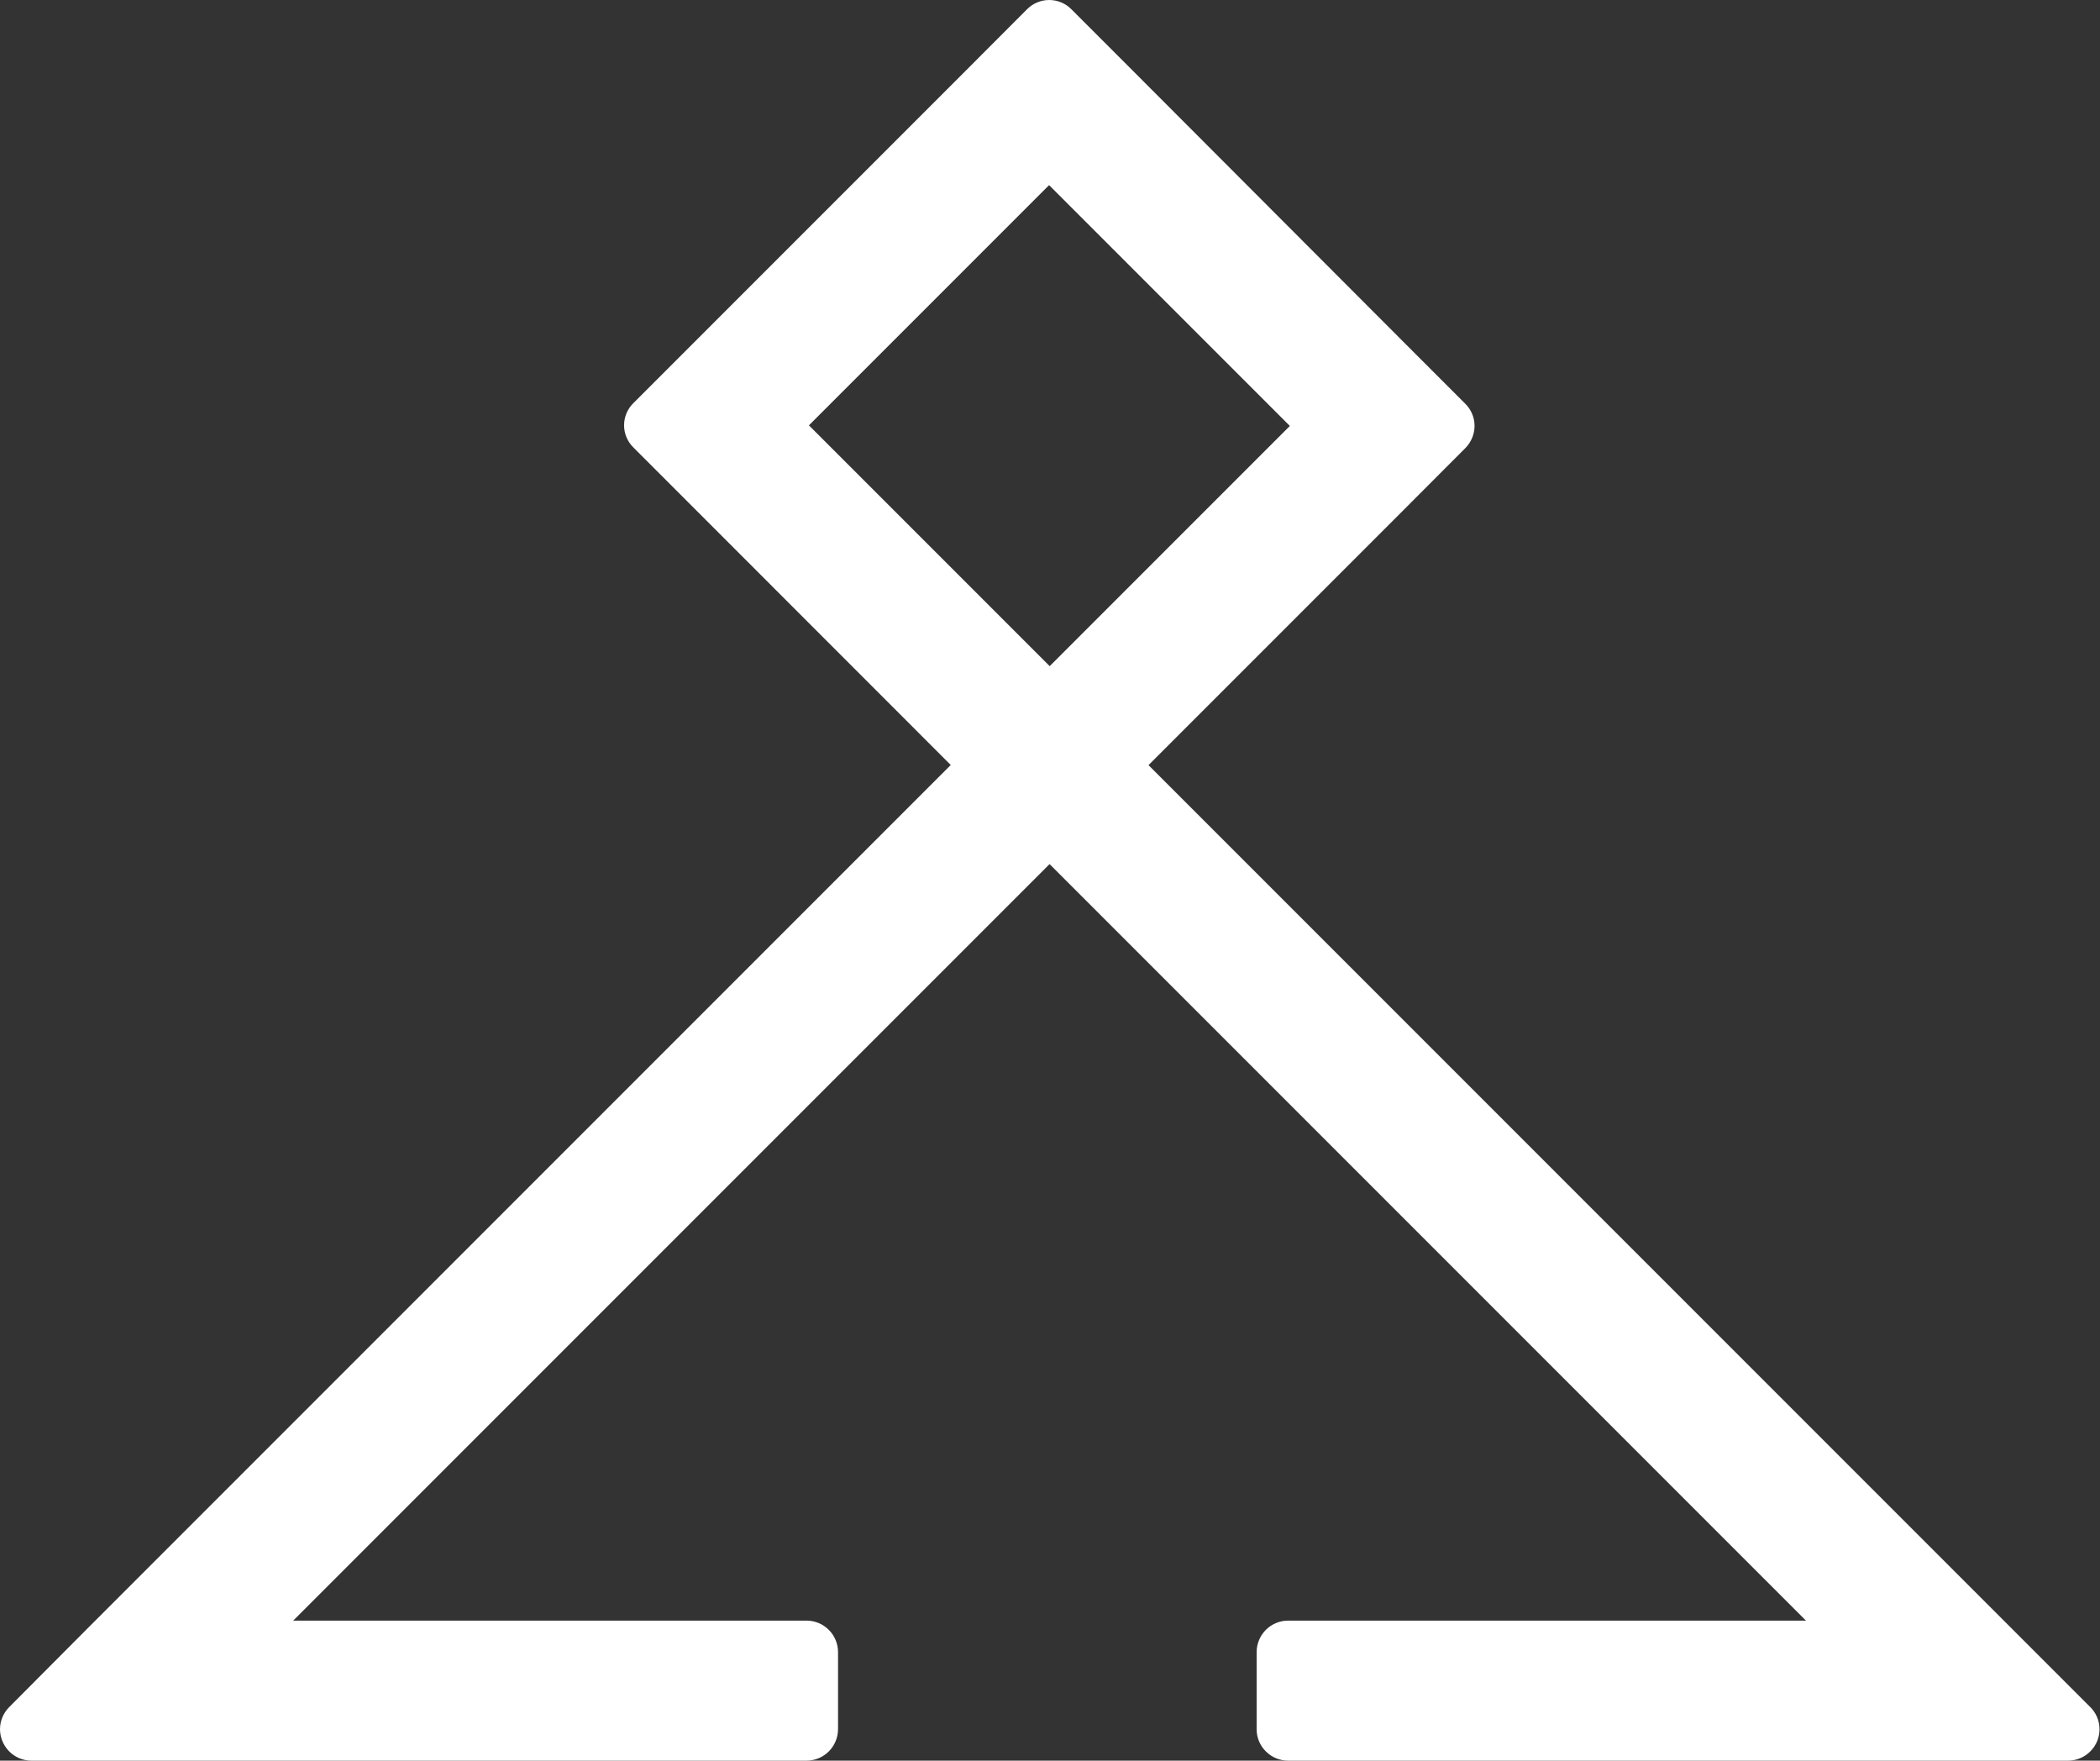 <svg width="272" height="228" viewBox="0 0 272 228" fill="none" xmlns="http://www.w3.org/2000/svg">
<rect x="0" y="0" width="272" height="228" fill="#333333" stroke="none"/>
<path d="M270.73 221.053L260.372 210.694L148.759 99.081L181.869 65.972L189.802 58.023C190.559 57.255 190.986 56.222 190.991 55.144C190.989 54.611 190.881 54.083 190.674 53.592C190.468 53.1 190.166 52.655 189.787 52.28L181.838 44.331L146.725 9.156L138.776 1.207C138.401 0.825 137.952 0.521 137.458 0.314C136.964 0.107 136.433 0 135.897 0C135.361 0 134.831 0.107 134.336 0.314C133.842 0.521 133.394 0.825 133.018 1.207L125.069 9.172L82.039 52.202C81.657 52.576 81.354 53.023 81.147 53.516C80.94 54.009 80.833 54.538 80.833 55.073C80.833 55.608 80.94 56.137 81.147 56.63C81.354 57.123 81.657 57.57 82.039 57.944L123.145 99.066L11.516 210.694L1.205 221.053C0.44 221.81 0.007 222.84 0 223.916C0.004 224.956 0.401 225.956 1.111 226.717C1.49 227.122 1.948 227.444 2.457 227.665C2.965 227.886 3.514 228 4.068 228H104.477C105.555 227.996 106.587 227.566 107.349 226.804C108.112 226.042 108.541 225.009 108.546 223.932V213.949C108.546 212.868 108.117 211.832 107.355 211.066C106.592 210.301 105.558 209.869 104.477 209.865H37.976L135.944 111.897L233.912 209.865H166.832C165.752 209.869 164.717 210.301 163.954 211.066C163.192 211.832 162.764 212.868 162.764 213.949V223.932C162.762 224.468 162.867 224.999 163.074 225.493C163.281 225.988 163.585 226.436 163.968 226.811C164.729 227.57 165.758 227.997 166.832 228H267.851C268.408 228.002 268.96 227.889 269.471 227.668C269.983 227.447 270.443 227.124 270.824 226.717C271.555 225.949 271.955 224.925 271.938 223.865C271.92 222.806 271.486 221.795 270.73 221.053ZM135.882 23.974L167.067 55.159L135.96 86.266L104.775 55.081L135.882 23.974Z" fill="white"/>
</svg>
